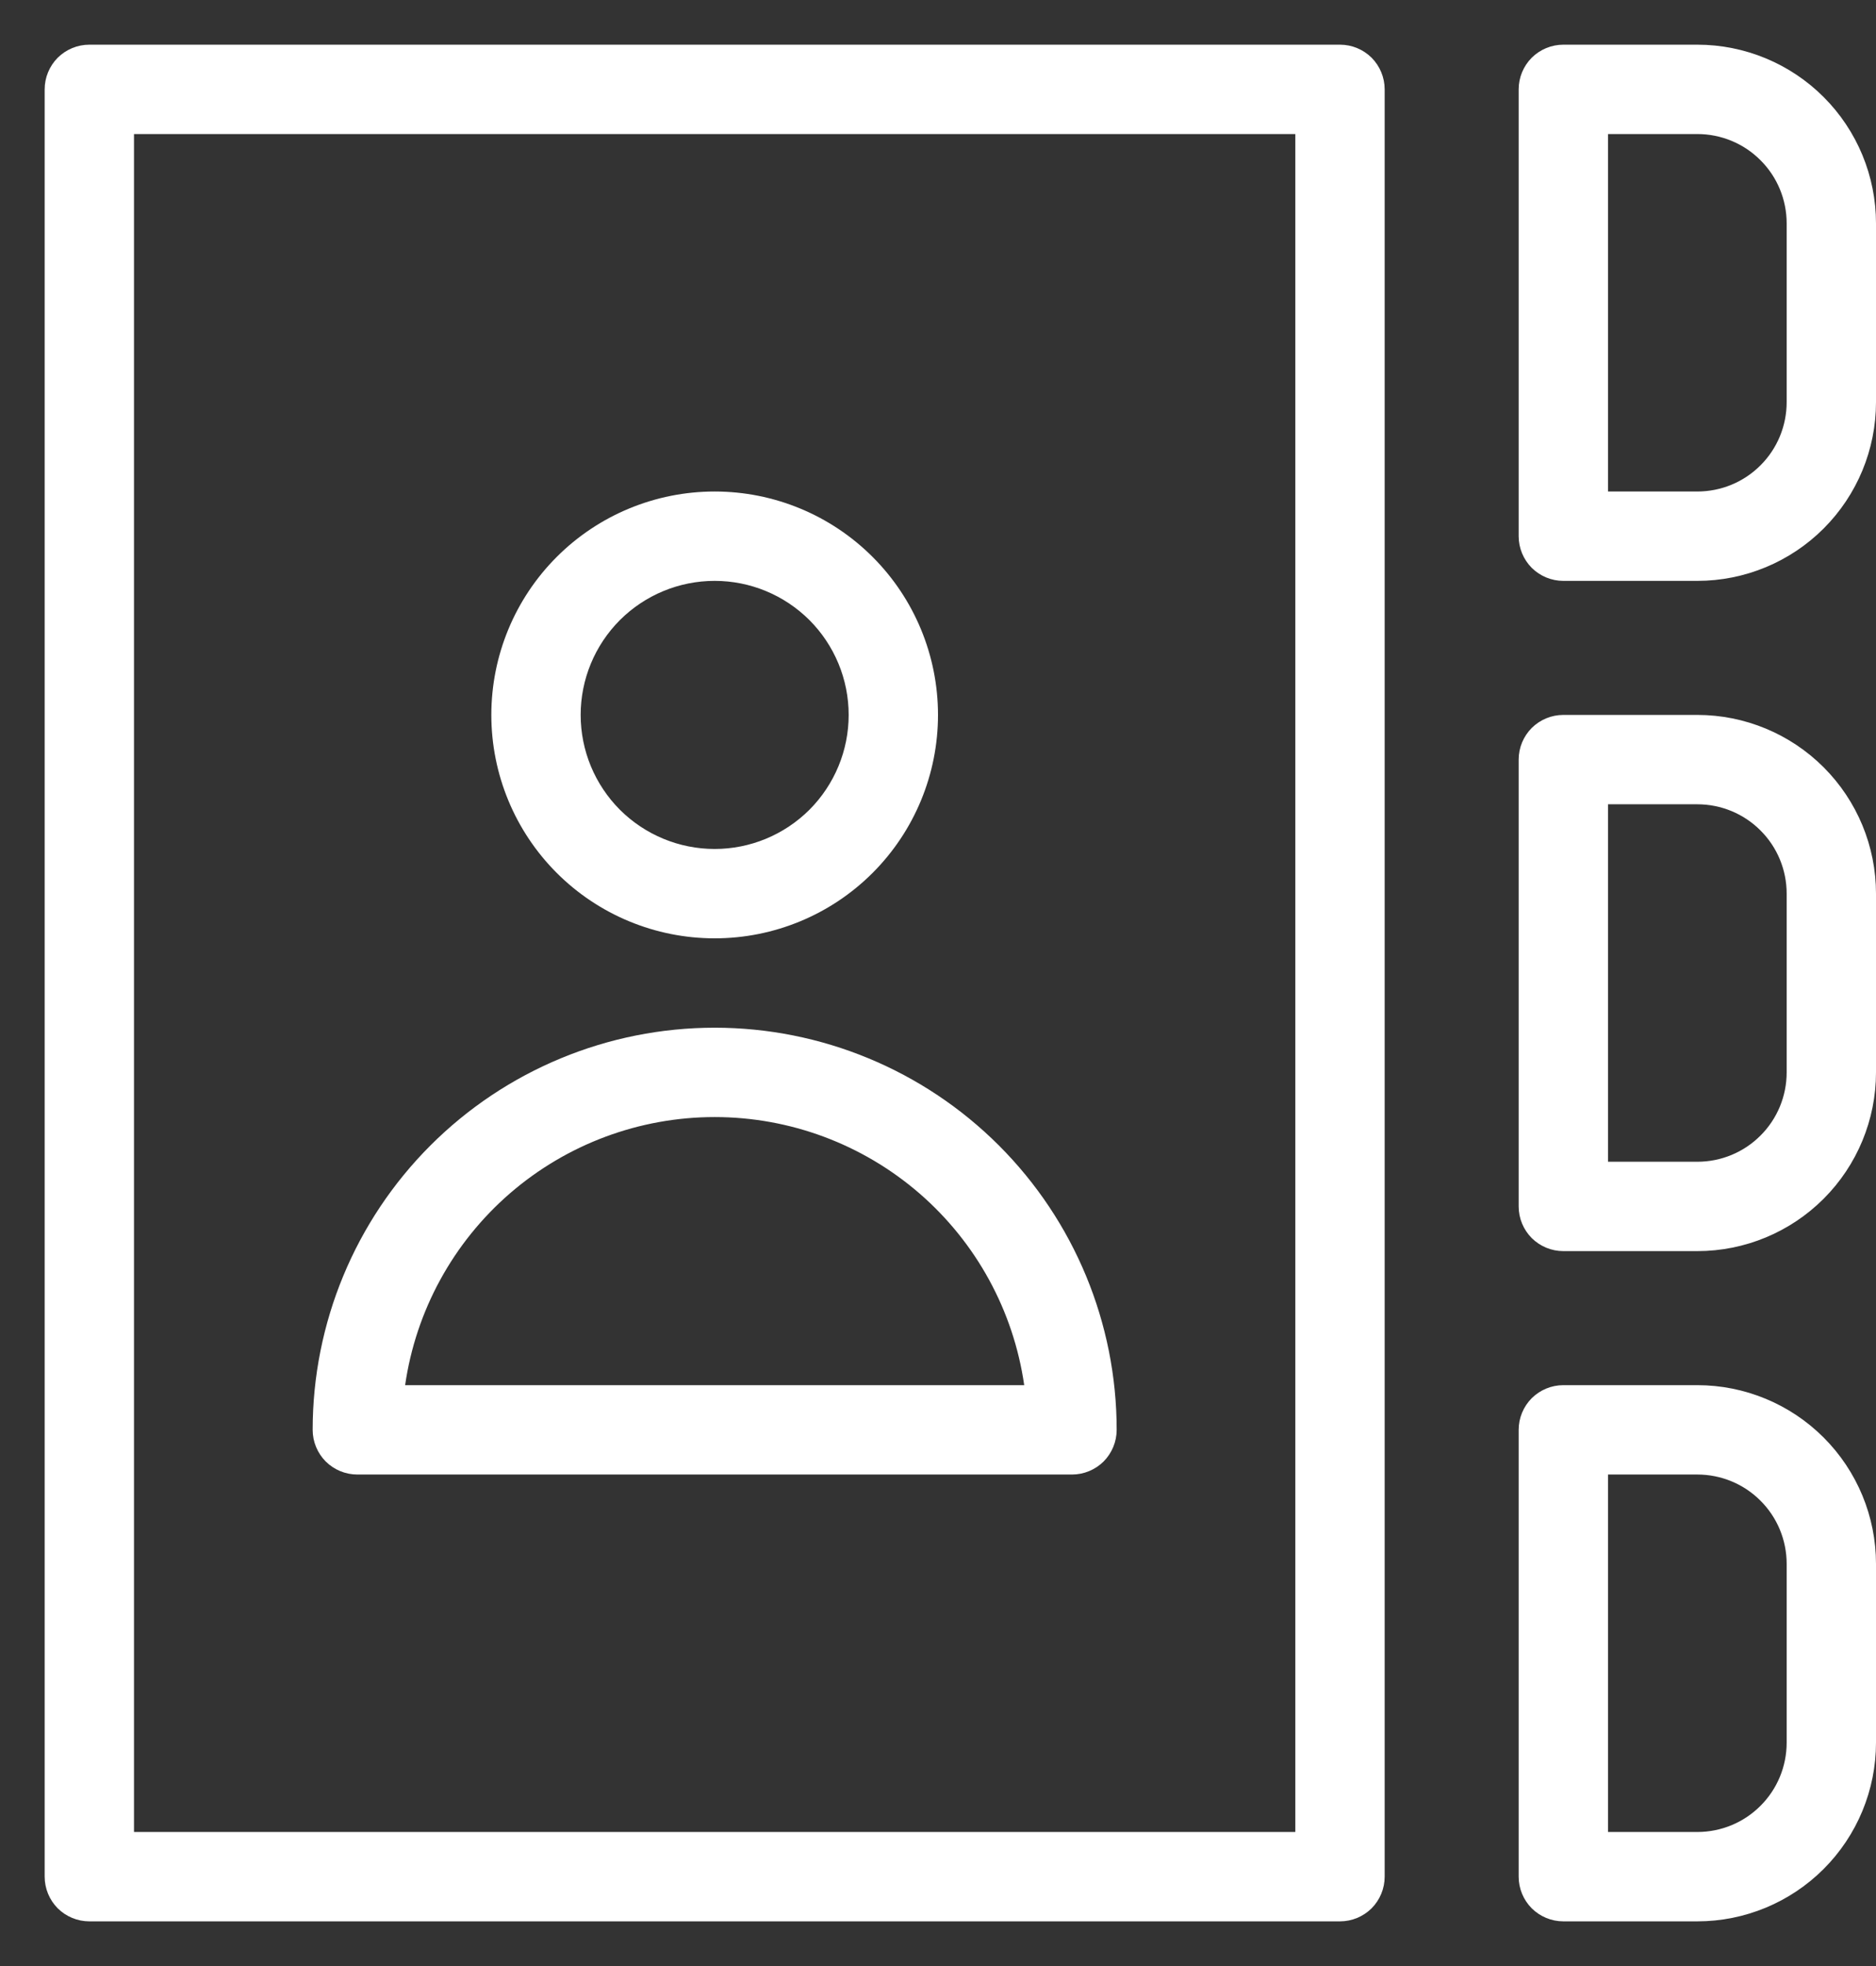 <svg width="21" height="22" viewBox="0 0 21 22" fill="none" xmlns="http://www.w3.org/2000/svg">
<rect x="0" y="0" width="21" height="22" fill="#333333" stroke="none"/>
<path fill-rule="evenodd" clip-rule="evenodd" d="M0.5 1C0.5 0.867 0.553 0.74 0.646 0.646C0.74 0.553 0.867 0.5 1 0.5H15C15.133 0.5 15.26 0.553 15.354 0.646C15.447 0.74 15.5 0.867 15.5 1V21C15.5 21.133 15.447 21.26 15.354 21.354C15.26 21.447 15.133 21.5 15 21.5H1C0.867 21.5 0.74 21.447 0.646 21.354C0.553 21.26 0.5 21.133 0.5 21V1ZM1.5 1.5V20.5H14.5V1.5H1.5Z" fill="white"/>
<path fill-rule="evenodd" clip-rule="evenodd" d="M8 6.5C7.602 6.5 7.221 6.658 6.939 6.939C6.658 7.221 6.5 7.602 6.5 8C6.5 8.398 6.658 8.779 6.939 9.061C7.221 9.342 7.602 9.5 8 9.5C8.398 9.5 8.779 9.342 9.061 9.061C9.342 8.779 9.5 8.398 9.5 8C9.5 7.602 9.342 7.221 9.061 6.939C8.779 6.658 8.398 6.5 8 6.5ZM5.5 8C5.5 7.337 5.763 6.701 6.232 6.232C6.701 5.763 7.337 5.5 8 5.5C8.663 5.5 9.299 5.763 9.768 6.232C10.237 6.701 10.5 7.337 10.5 8C10.5 8.663 10.237 9.299 9.768 9.768C9.299 10.237 8.663 10.5 8 10.5C7.337 10.5 6.701 10.237 6.232 9.768C5.763 9.299 5.5 8.663 5.5 8ZM4.535 15.5H11.465C11.345 14.667 10.928 13.905 10.292 13.354C9.655 12.803 8.842 12.5 8 12.5C7.158 12.5 6.345 12.803 5.708 13.354C5.072 13.905 4.655 14.667 4.535 15.5ZM3.5 16C3.5 14.806 3.974 13.662 4.818 12.818C5.662 11.974 6.807 11.5 8 11.5C9.193 11.5 10.338 11.974 11.182 12.818C12.026 13.662 12.5 14.806 12.5 16C12.5 16.133 12.447 16.26 12.354 16.354C12.26 16.447 12.133 16.5 12 16.5H4C3.867 16.5 3.74 16.447 3.646 16.354C3.553 16.26 3.5 16.133 3.5 16ZM17 1C17 0.867 17.053 0.74 17.146 0.646C17.24 0.553 17.367 0.5 17.5 0.5H19C19.53 0.5 20.039 0.711 20.414 1.086C20.789 1.461 21 1.97 21 2.5V4.5C21 5.03 20.789 5.539 20.414 5.914C20.039 6.289 19.53 6.5 19 6.5H17.5C17.367 6.5 17.24 6.447 17.146 6.354C17.053 6.26 17 6.133 17 6V1ZM18 1.5V5.5H19C19.265 5.5 19.52 5.395 19.707 5.207C19.895 5.02 20 4.765 20 4.5V2.5C20 2.235 19.895 1.98 19.707 1.793C19.52 1.605 19.265 1.5 19 1.5H18ZM17 8.5C17 8.367 17.053 8.24 17.146 8.146C17.24 8.053 17.367 8 17.5 8H19C19.53 8 20.039 8.211 20.414 8.586C20.789 8.961 21 9.47 21 10V12C21 12.53 20.789 13.039 20.414 13.414C20.039 13.789 19.53 14 19 14H17.5C17.367 14 17.24 13.947 17.146 13.854C17.053 13.76 17 13.633 17 13.5V8.5ZM18 9V13H19C19.265 13 19.52 12.895 19.707 12.707C19.895 12.52 20 12.265 20 12V10C20 9.735 19.895 9.48 19.707 9.293C19.52 9.105 19.265 9 19 9H18ZM17 16C17 15.867 17.053 15.74 17.146 15.646C17.24 15.553 17.367 15.5 17.5 15.5H19C19.53 15.5 20.039 15.711 20.414 16.086C20.789 16.461 21 16.97 21 17.5V19.5C21 20.03 20.789 20.539 20.414 20.914C20.039 21.289 19.53 21.5 19 21.5H17.5C17.367 21.5 17.24 21.447 17.146 21.354C17.053 21.26 17 21.133 17 21V16ZM18 16.5V20.5H19C19.265 20.5 19.52 20.395 19.707 20.207C19.895 20.02 20 19.765 20 19.5V17.5C20 17.235 19.895 16.98 19.707 16.793C19.52 16.605 19.265 16.5 19 16.5H18Z" fill="white"/>
</svg>
